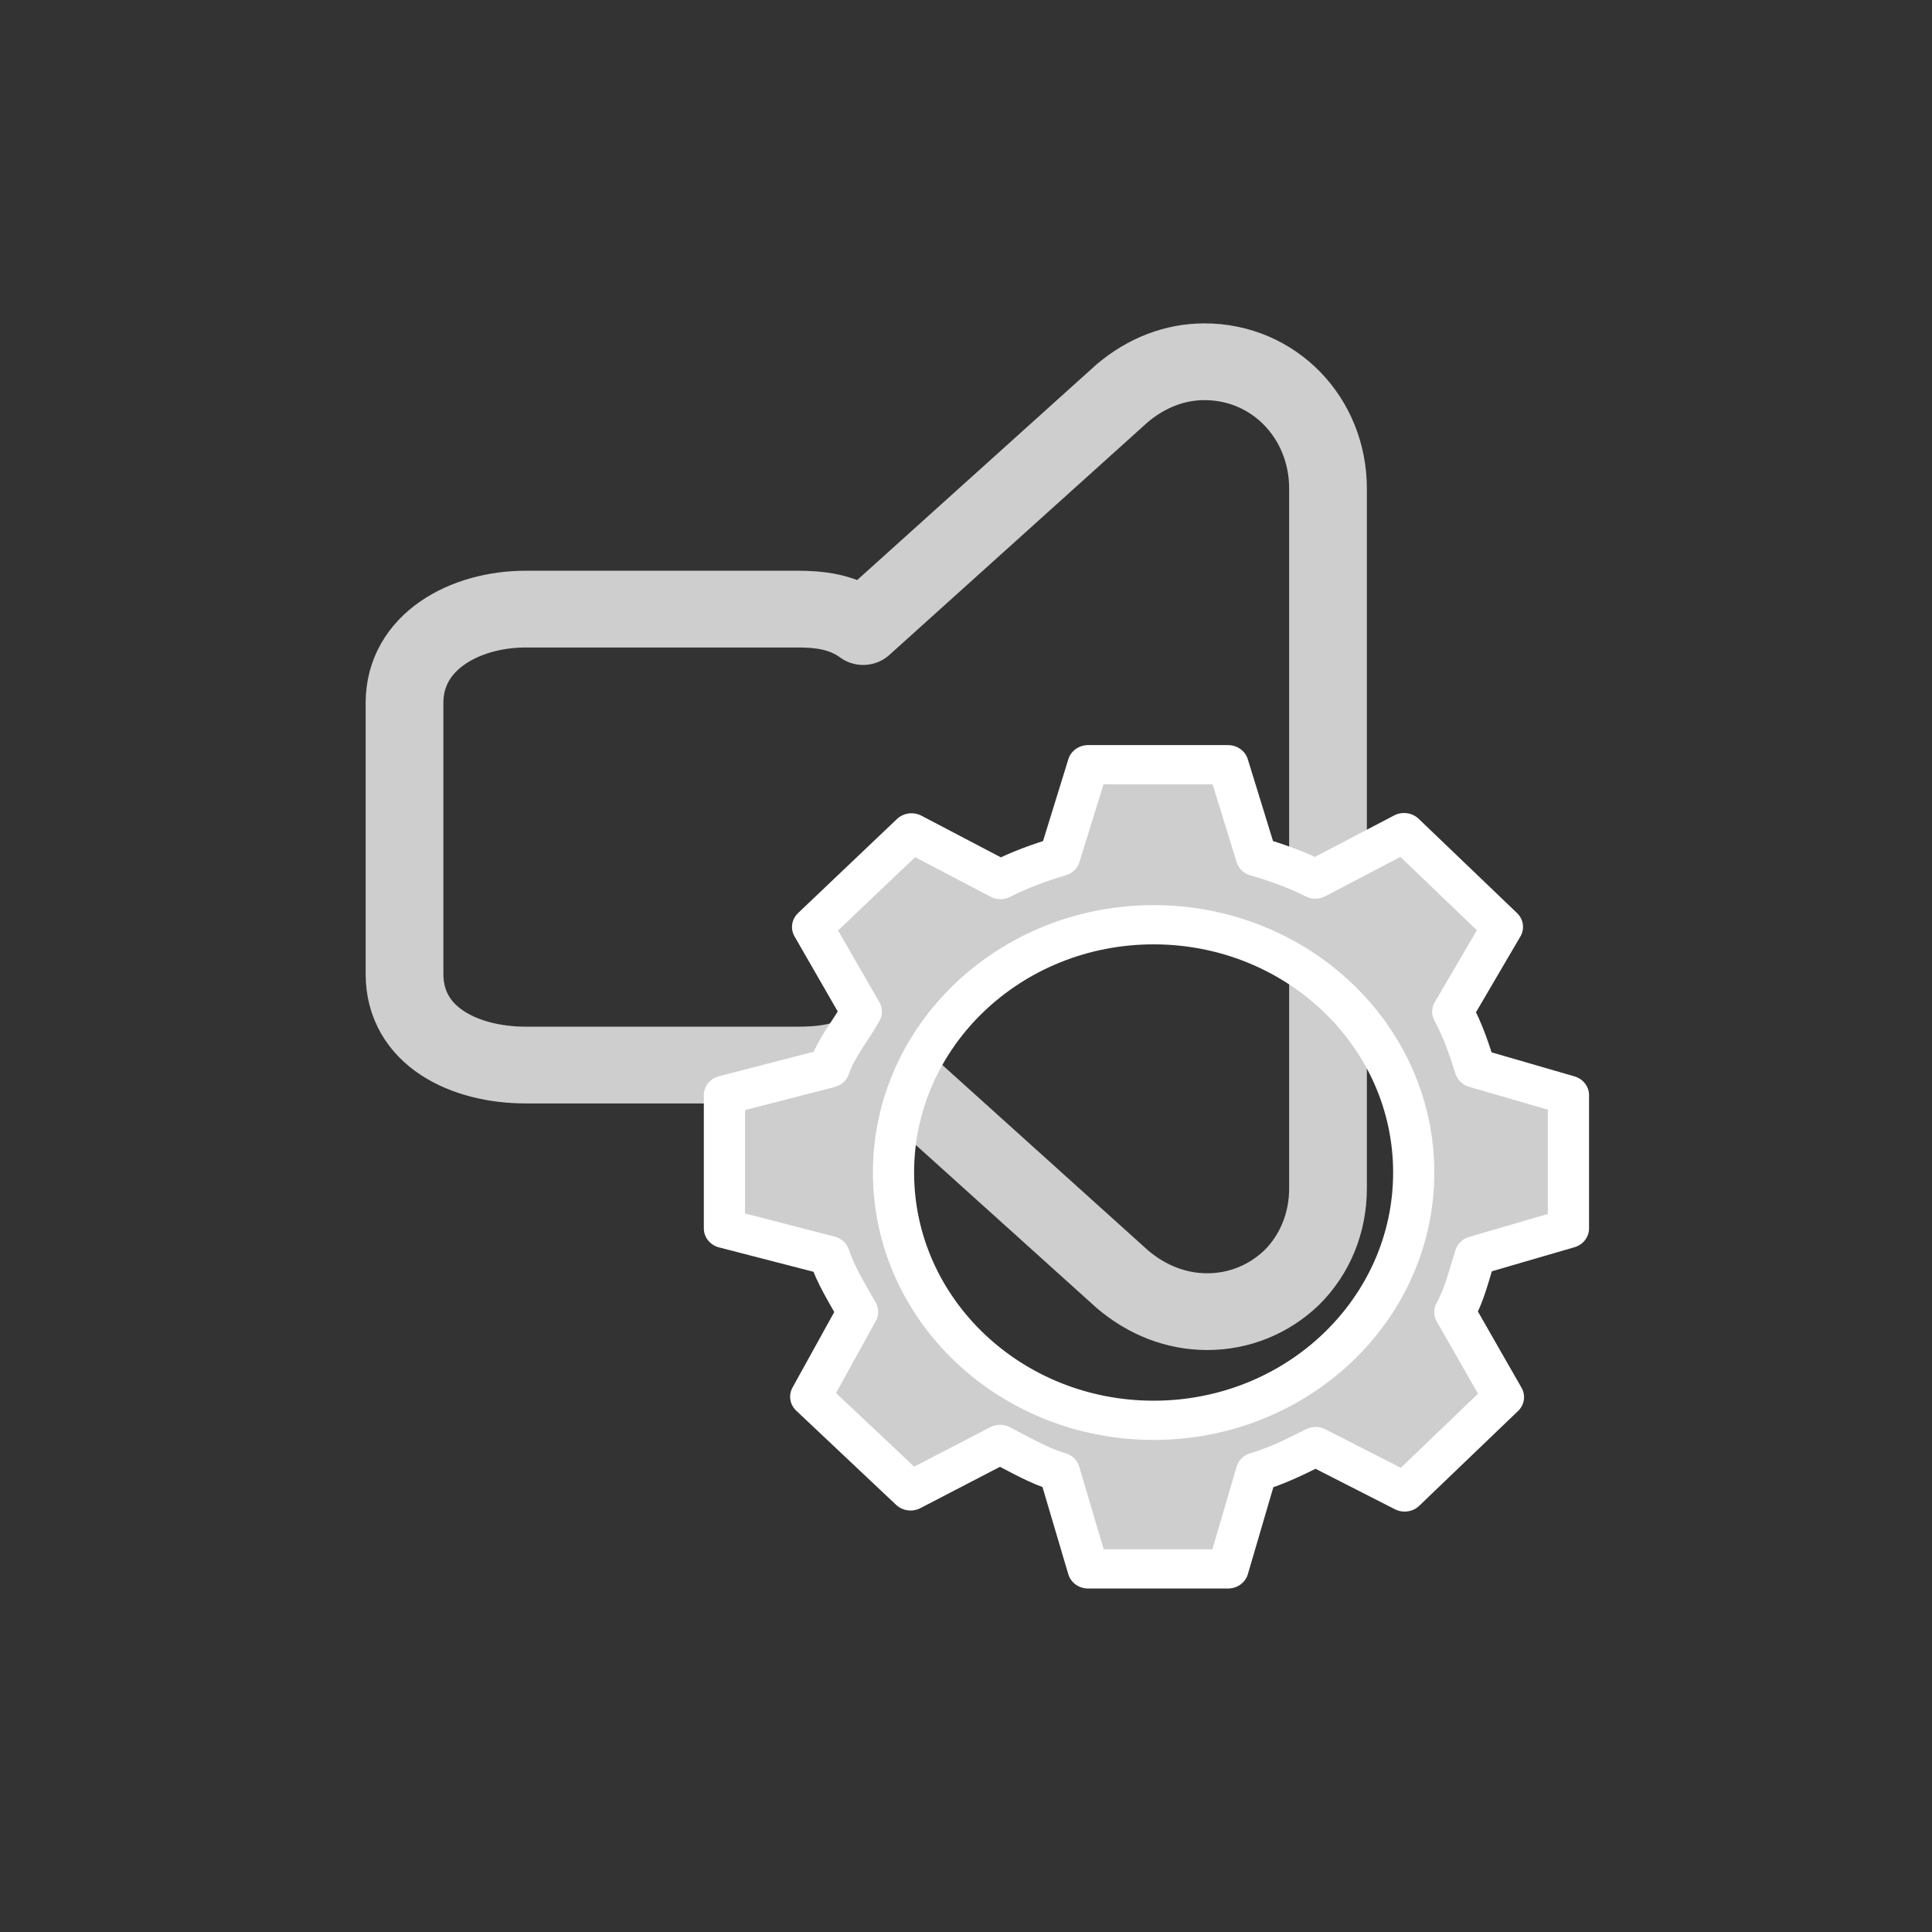 <?xml version="1.0" encoding="UTF-8" standalone="no"?>
<!DOCTYPE svg PUBLIC "-//W3C//DTD SVG 1.1//EN" "http://www.w3.org/Graphics/SVG/1.1/DTD/svg11.dtd">
<svg width="100%" height="100%" viewBox="0 0 48 48" version="1.1" xmlns="http://www.w3.org/2000/svg" xmlns:xlink="http://www.w3.org/1999/xlink" xml:space="preserve" xmlns:serif="http://www.serif.com/" style="fill-rule:evenodd;clip-rule:evenodd;stroke-linecap:round;stroke-linejoin:round;stroke-miterlimit:1.5;">
    <rect x="0" y="0" width="48" height="48" fill="#333333" stroke="none"/>
    <g transform="matrix(1,0,0,1,-26,-26)">
        <g transform="matrix(0.882,0,0,0.833,28.823,30)">
            <rect x="7" y="6" width="34" height="36" style="fill:rgb(110,110,110);fill-opacity:0;stroke:rgb(133,133,133);stroke-opacity:0;stroke-width:2.33px;"/>
        </g>
        <g transform="matrix(0.956,0,0,0.944,-0.278,-0.403)">
            <path d="M58.79,37.49C58.02,37.49 57.28,37.78 56.65,38.32L49.92,44.46C49.38,44.06 48.77,44 48.21,44L41.15,44C39.58,44 38,44.85 38,46.47L38,53.6C38,55.26 39.58,56 41.15,56L48.21,56C48.81,56 49.47,55.94 50.01,55.57L56.66,61.64C57.3,62.19 58.06,62.49 58.86,62.49C59.69,62.49 60.46,62.17 61.05,61.6C61.66,60.99 62,60.16 62,59.24L62,40.83C62,38.96 60.59,37.49 58.79,37.49Z" style="fill:rgb(110,110,110);fill-opacity:0;fill-rule:nonzero;stroke:rgb(206,206,206);stroke-width:2.02px;stroke-linecap:butt;stroke-miterlimit:1.414;"/>
        </g>
        <g transform="matrix(0.233,0,0,0.222,42.833,43.889)">
            <path d="M95,56.9L95,41.98L85.05,38.95C84.38,36.75 83.72,34.64 82.66,32.64L87.96,23.15L77.47,12.6L68.01,17.8C66.01,16.74 63.92,15.96 61.72,15.28L58.7,5L43.78,5L40.75,15.28C38.55,15.96 36.44,16.78 34.44,17.85L24.95,12.63L14.4,23.16L19.6,32.64C18.54,34.64 16.86,36.75 16.18,38.95L5,41.98L5,56.9L16.18,59.93C16.86,62.13 18.14,64.24 19.2,66.24L14.2,75.73L24.85,86.27L34.39,81.07C36.39,82.14 38.52,83.48 40.72,84.15L43.78,95L58.7,95L61.73,84.15C63.93,83.48 66.04,82.37 68.04,81.31L77.53,86.39L88.07,75.78L82.88,66.26C83.94,64.27 84.38,62.14 85.06,59.94L95,56.9ZM50.77,78.37C35.45,78.37 23.03,65.96 23.03,50.64C23.03,35.33 35.45,22.91 50.77,22.91C66.08,22.91 78.5,35.33 78.5,50.64C78.5,65.96 66.08,78.37 50.77,78.37Z" style="fill:rgb(206,206,206);fill-rule:nonzero;stroke:white;stroke-width:4.39px;stroke-linecap:butt;stroke-miterlimit:1.414;"/>
        </g>
    </g>
</svg>
